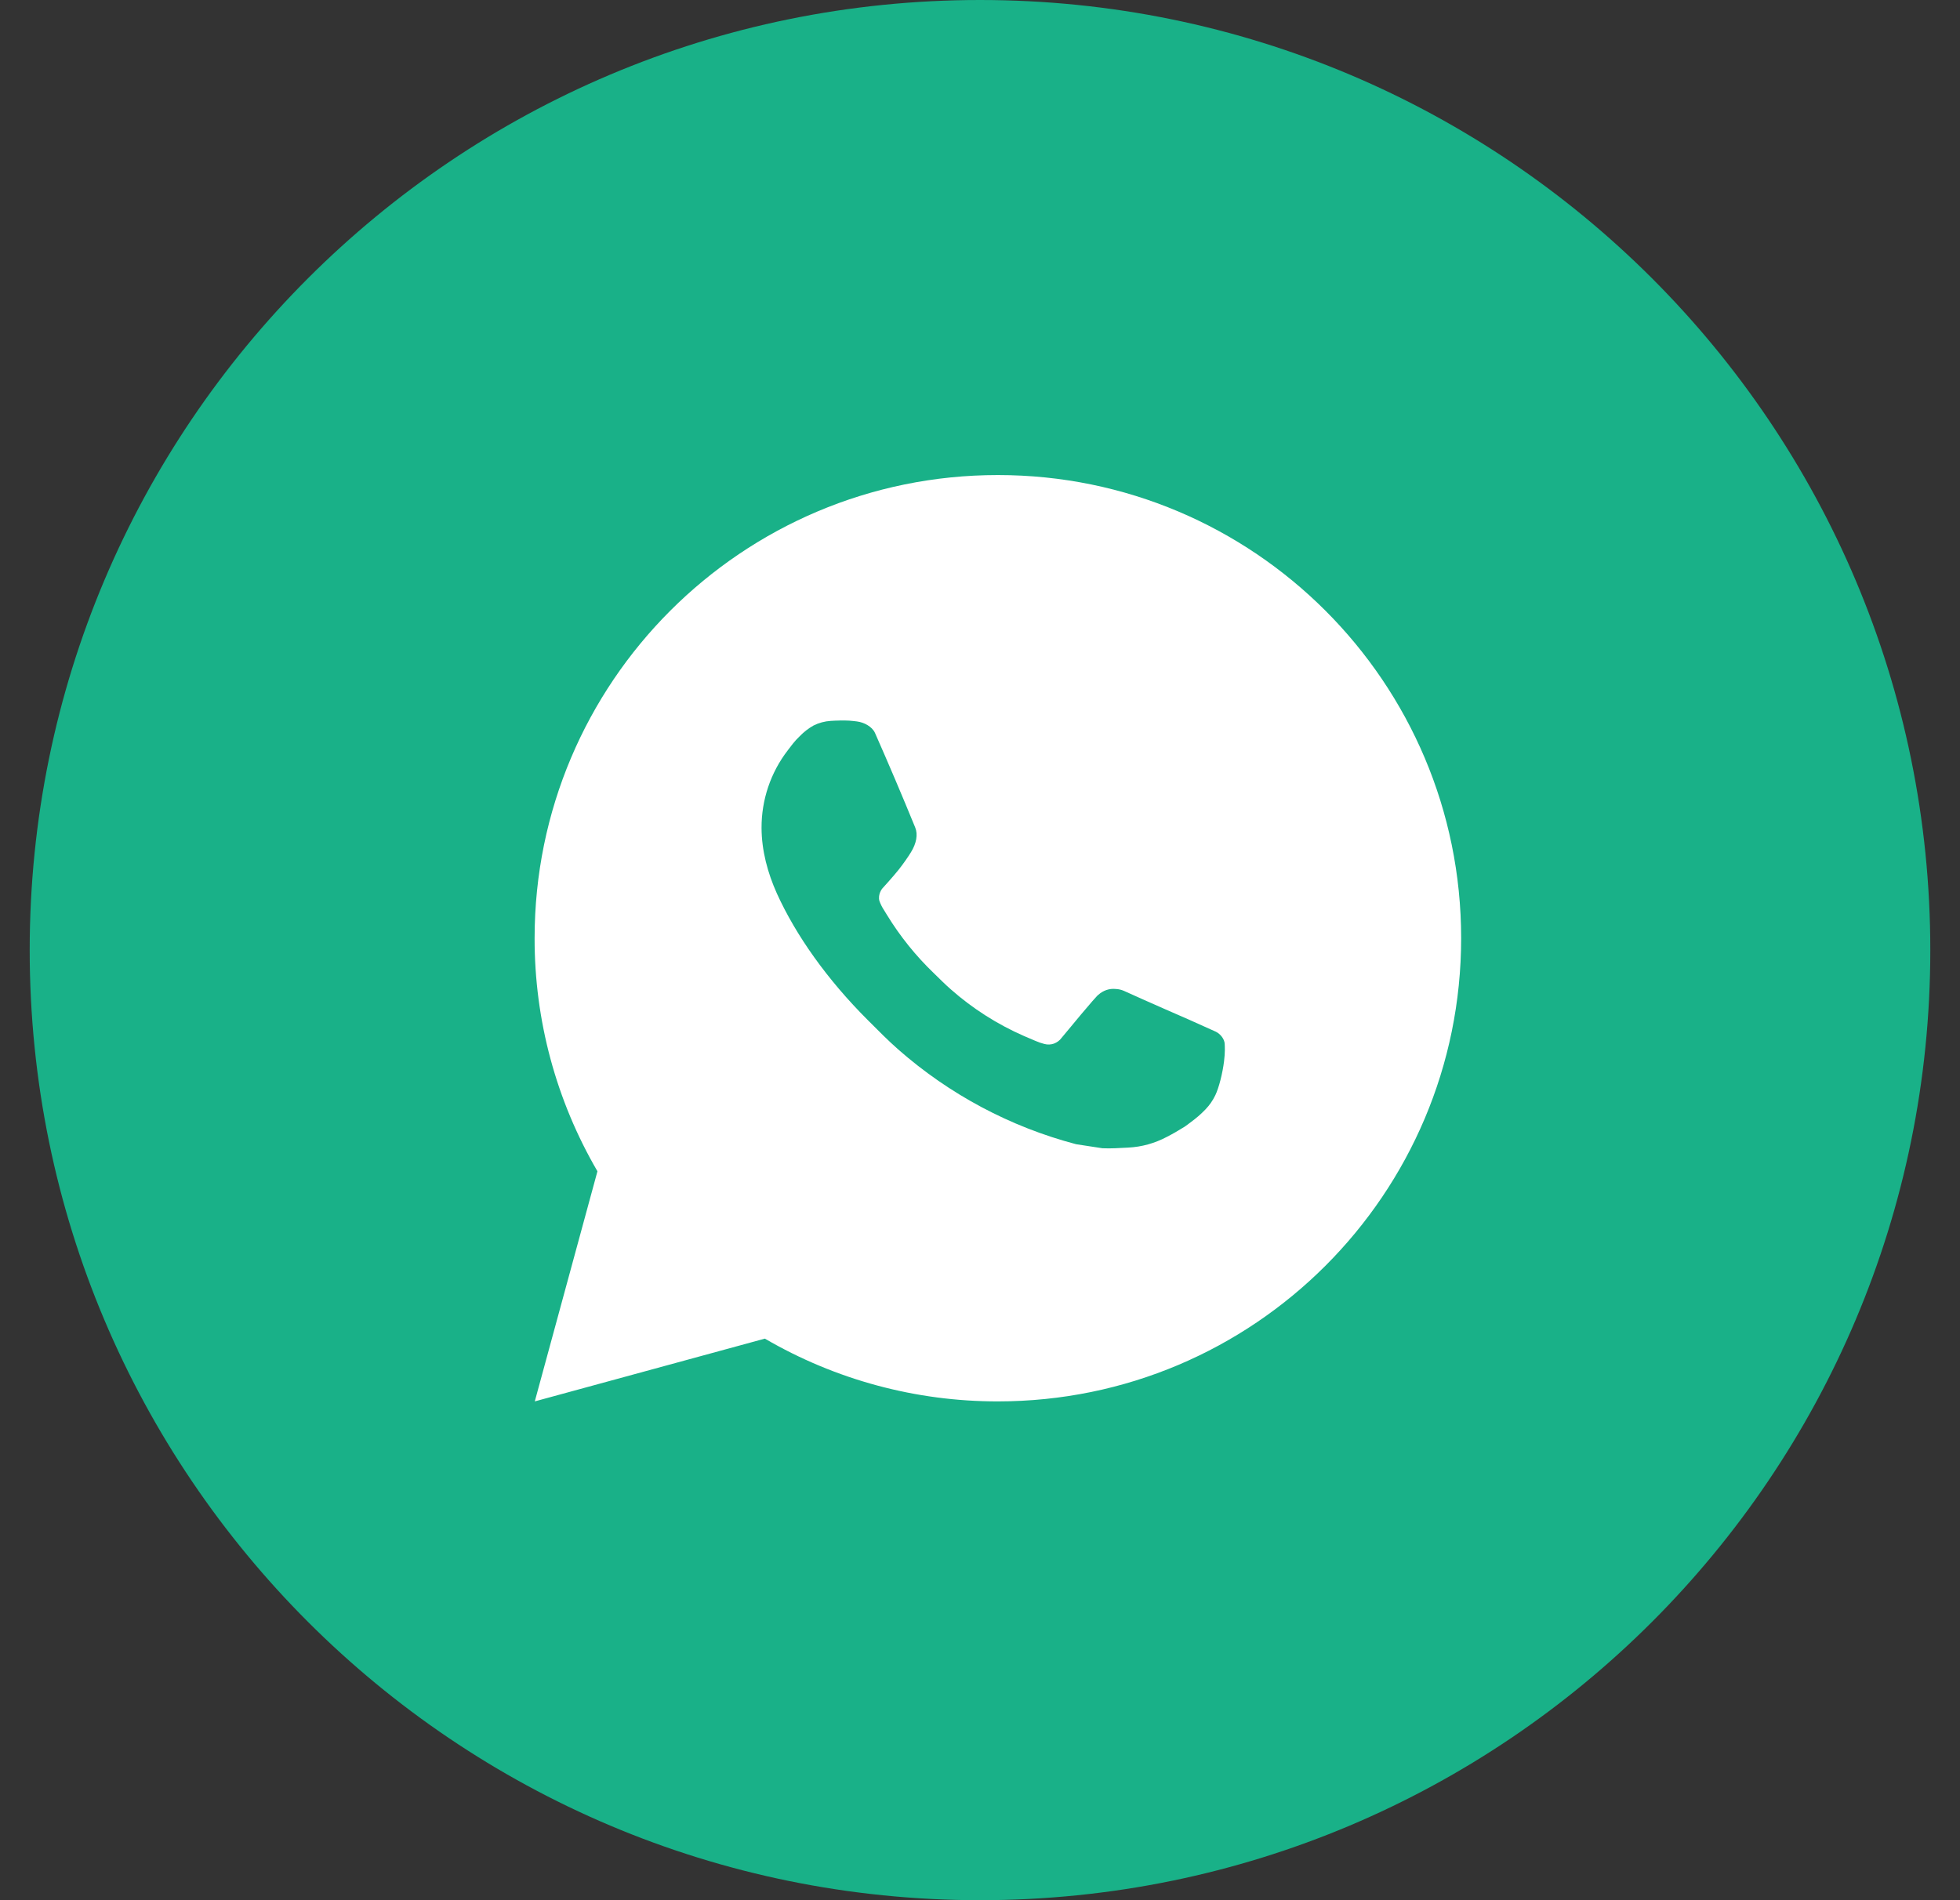 <svg width="33" height="32" viewBox="0 0 33 32" fill="none" xmlns="http://www.w3.org/2000/svg">
<rect x="0" y="0" width="33" height="32" fill="#333333" stroke="none"/>
<path d="M16.5 32C25.337 32 32.5 24.837 32.5 16C32.5 7.163 25.337 0 16.5 0C7.663 0 0.5 7.163 0.5 16C0.5 24.837 7.663 32 16.5 32Z" fill="#19B188"/>
<path d="M16.801 8C21.109 8 24.601 11.492 24.601 15.8C24.601 20.108 21.109 23.6 16.801 23.6C15.423 23.602 14.068 23.237 12.878 22.543L9.004 23.6L10.059 19.725C9.364 18.534 8.999 17.179 9.001 15.8C9.001 11.492 12.493 8 16.801 8ZM14.143 12.134L13.987 12.14C13.886 12.146 13.787 12.173 13.697 12.218C13.612 12.266 13.535 12.326 13.467 12.396C13.374 12.484 13.321 12.561 13.264 12.635C12.975 13.01 12.82 13.47 12.822 13.944C12.824 14.326 12.924 14.698 13.08 15.046C13.399 15.749 13.924 16.494 14.616 17.184C14.783 17.351 14.947 17.518 15.123 17.673C15.984 18.43 17.009 18.977 18.118 19.269L18.561 19.337C18.706 19.344 18.85 19.333 18.995 19.326C19.222 19.315 19.444 19.253 19.645 19.146C19.747 19.094 19.847 19.036 19.944 18.975C19.944 18.975 19.977 18.953 20.041 18.904C20.146 18.826 20.211 18.771 20.299 18.68C20.363 18.613 20.419 18.534 20.462 18.444C20.523 18.317 20.584 18.075 20.609 17.872C20.628 17.718 20.622 17.634 20.62 17.581C20.617 17.498 20.547 17.412 20.472 17.375L20.018 17.171C20.018 17.171 19.339 16.876 18.924 16.687C18.881 16.668 18.834 16.657 18.787 16.655C18.733 16.649 18.68 16.655 18.629 16.672C18.578 16.69 18.531 16.717 18.492 16.754C18.488 16.752 18.436 16.797 17.872 17.48C17.84 17.524 17.795 17.556 17.744 17.575C17.693 17.593 17.637 17.595 17.585 17.581C17.534 17.568 17.484 17.551 17.436 17.53C17.339 17.489 17.306 17.474 17.239 17.446C16.792 17.25 16.377 16.986 16.011 16.663C15.913 16.578 15.821 16.484 15.728 16.394C15.421 16.1 15.153 15.767 14.932 15.405L14.886 15.33C14.853 15.281 14.826 15.227 14.806 15.171C14.777 15.056 14.854 14.964 14.854 14.964C14.854 14.964 15.044 14.756 15.132 14.644C15.218 14.535 15.29 14.429 15.337 14.353C15.429 14.205 15.458 14.053 15.409 13.935C15.191 13.402 14.965 12.87 14.732 12.343C14.686 12.239 14.55 12.164 14.426 12.149C14.384 12.144 14.342 12.139 14.3 12.136C14.195 12.131 14.09 12.132 13.985 12.139L14.142 12.133L14.143 12.134Z" fill="white"/>
</svg>
